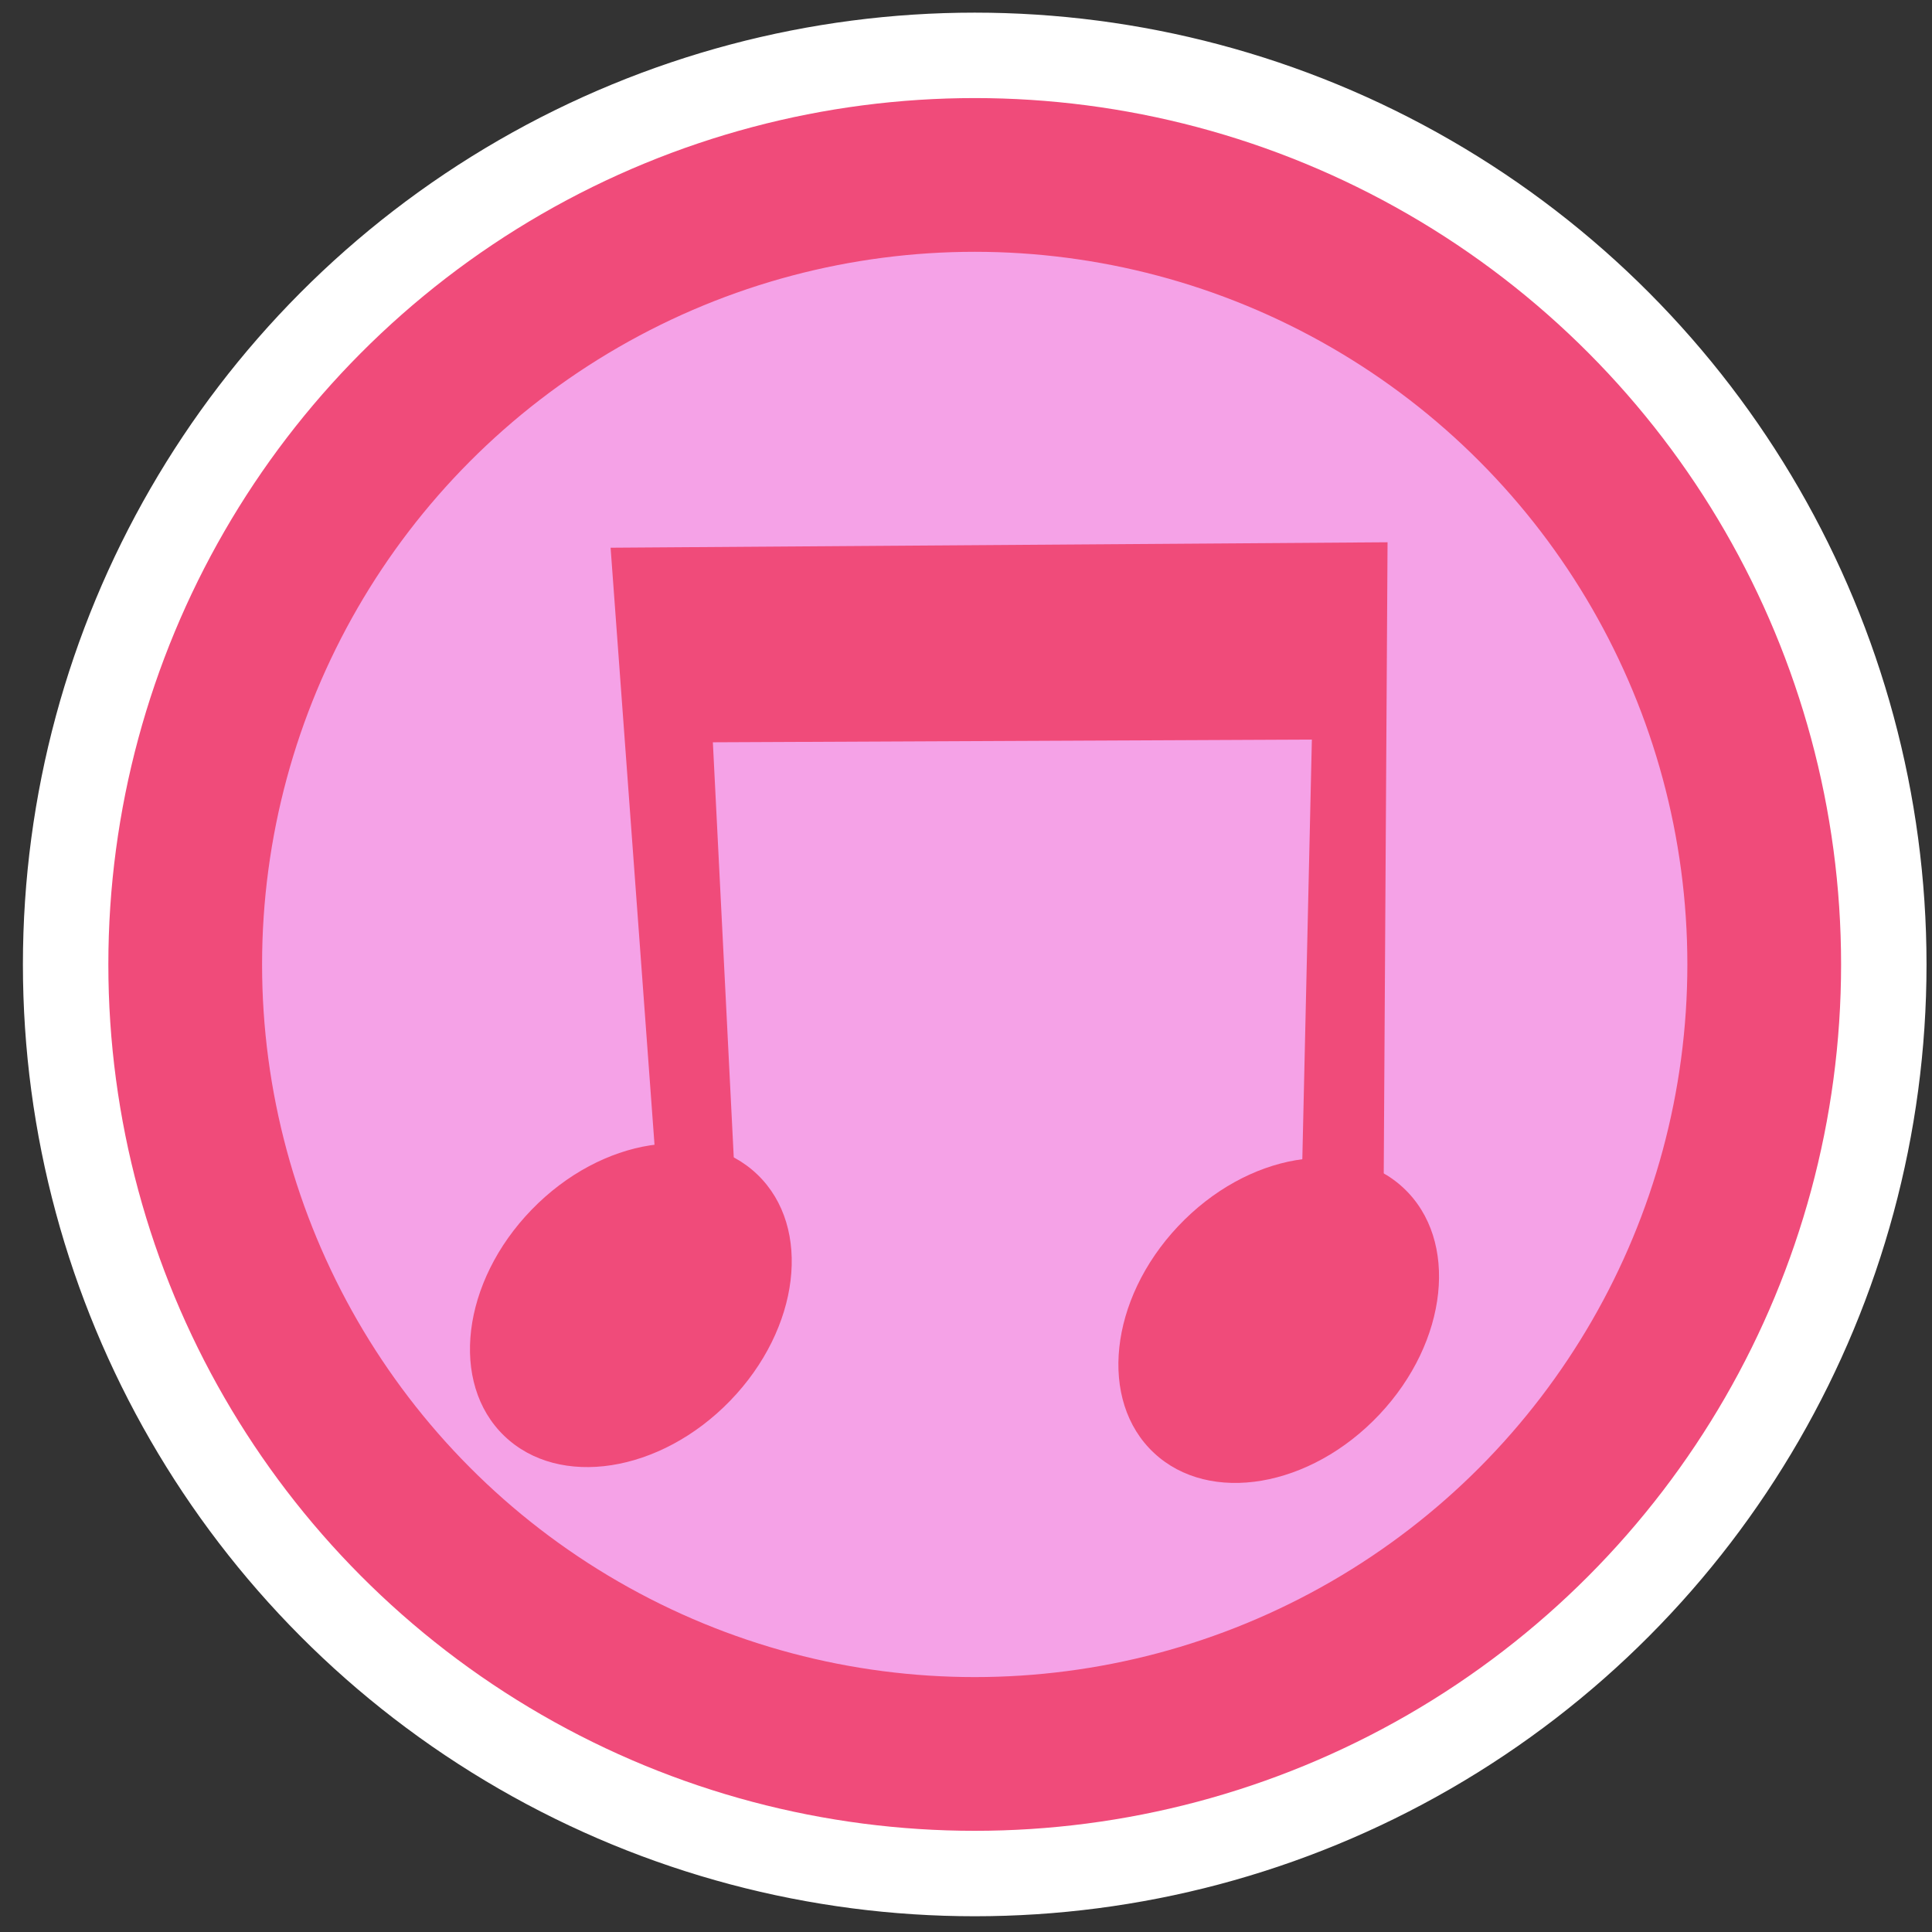 <?xml version="1.0" encoding="UTF-8" standalone="no"?>
<!-- Created with Inkscape (http://www.inkscape.org/) -->

<svg
   xmlns:dc="http://purl.org/dc/elements/1.1/"
   xmlns:cc="http://creativecommons.org/ns#"
   xmlns:rdf="http://www.w3.org/1999/02/22-rdf-syntax-ns#"
   xmlns:svg="http://www.w3.org/2000/svg"
   xmlns="http://www.w3.org/2000/svg"
   xmlns:sodipodi="http://sodipodi.sourceforge.net/DTD/sodipodi-0.dtd"
   xmlns:inkscape="http://www.inkscape.org/namespaces/inkscape"
   width="50mm"
   height="50mm"
   viewBox="0 0 177.165 177.165"
   id="svg2"
   version="1.1"
   inkscape:version="0.91 r13725"
   sodipodi:docname="melody.svg">
  <rect x="0" y="0" width="177.165" height="177.165" fill="#333333" stroke="none"/>
  <defs
     id="defs4">
    <inkscape:perspective
       sodipodi:type="inkscape:persp3d"
       inkscape:vp_x="0 : 88.582675 : 1"
       inkscape:vp_y="0 : 1000 : 0"
       inkscape:vp_z="177.16535 : 88.582675 : 1"
       inkscape:persp3d-origin="88.582675 : 59.055117 : 1"
       id="perspective4758" />
  </defs>
  <sodipodi:namedview
     id="base"
     pagecolor="#ffffff"
     bordercolor="#666666"
     borderopacity="1.0"
     inkscape:pageopacity="0.0"
     inkscape:pageshadow="2"
     inkscape:zoom="2.0000001"
     inkscape:cx="42.472792"
     inkscape:cy="100.97416"
     inkscape:document-units="px"
     inkscape:current-layer="layer1"
     showgrid="false"
     inkscape:window-width="1920"
     inkscape:window-height="1017"
     inkscape:window-x="-8"
     inkscape:window-y="-8"
     inkscape:window-maximized="1" />
  <g
     inkscape:label="レイヤー 1"
     inkscape:groupmode="layer"
     id="layer1"
     transform="translate(0,-875.197)">
    <circle
       style="fill:#ffffff;fill-opacity:1;stroke:#ffffff;stroke-width:2.26;stroke-linecap:square;stroke-linejoin:miter;stroke-miterlimit:5.6;stroke-dasharray:none;stroke-opacity:1"
       id="path4779-5"
       cx="89.382"
       cy="963.637"
       r="86.151" />
    <circle
       style="fill:#f5a2e7;fill-opacity:1;stroke:#f04b7a;stroke-width:14.097;stroke-linecap:square;stroke-linejoin:miter;stroke-miterlimit:5.6;stroke-dasharray:none;stroke-opacity:1"
       id="path4779"
       cx="89.382"
       cy="963.637"
       r="72.398" />
    <ellipse
       style="fill:#f04b7a;fill-opacity:1;stroke:none;stroke-width:10.61;stroke-linecap:square;stroke-linejoin:miter;stroke-miterlimit:5.6;stroke-dasharray:none;stroke-opacity:1"
       id="path4760"
       cx="676.712"
       cy="734.502"
       rx="16.683"
       ry="12.641"
       transform="matrix(-0.696,0.718,0.72,0.693,0,0)"
       inkscape:transform-center-x="2.0710951"
       inkscape:transform-center-y="2.6924069" />
    <ellipse
       style="fill:#f04b7a;fill-opacity:1;stroke:none;stroke-width:10.61;stroke-linecap:square;stroke-linejoin:miter;stroke-miterlimit:5.6;stroke-dasharray:none;stroke-opacity:1"
       id="path4760-9"
       cx="647.212"
       cy="768.83"
       rx="16.683"
       ry="12.641"
       transform="matrix(-0.686,0.728,0.73,0.683,0,0)"
       inkscape:transform-center-x="2.0319473"
       inkscape:transform-center-y="2.722043" />
    <path
       style="fill:#f04b7a;fill-opacity:1;fill-rule:evenodd;stroke:none;stroke-width:1px;stroke-linecap:butt;stroke-linejoin:miter;stroke-opacity:1"
       d="m 60.939,992.68 -4.947,-67.257 71.247,-0.5 -0.422,69.811 -7.548,-6.437 1.03,-45.282 -54.929,0.25 2.611,51.891 z"
       id="path4788"
       inkscape:connector-curvature="0"
       sodipodi:nodetypes="ccccccccc" />
  </g>
</svg>
